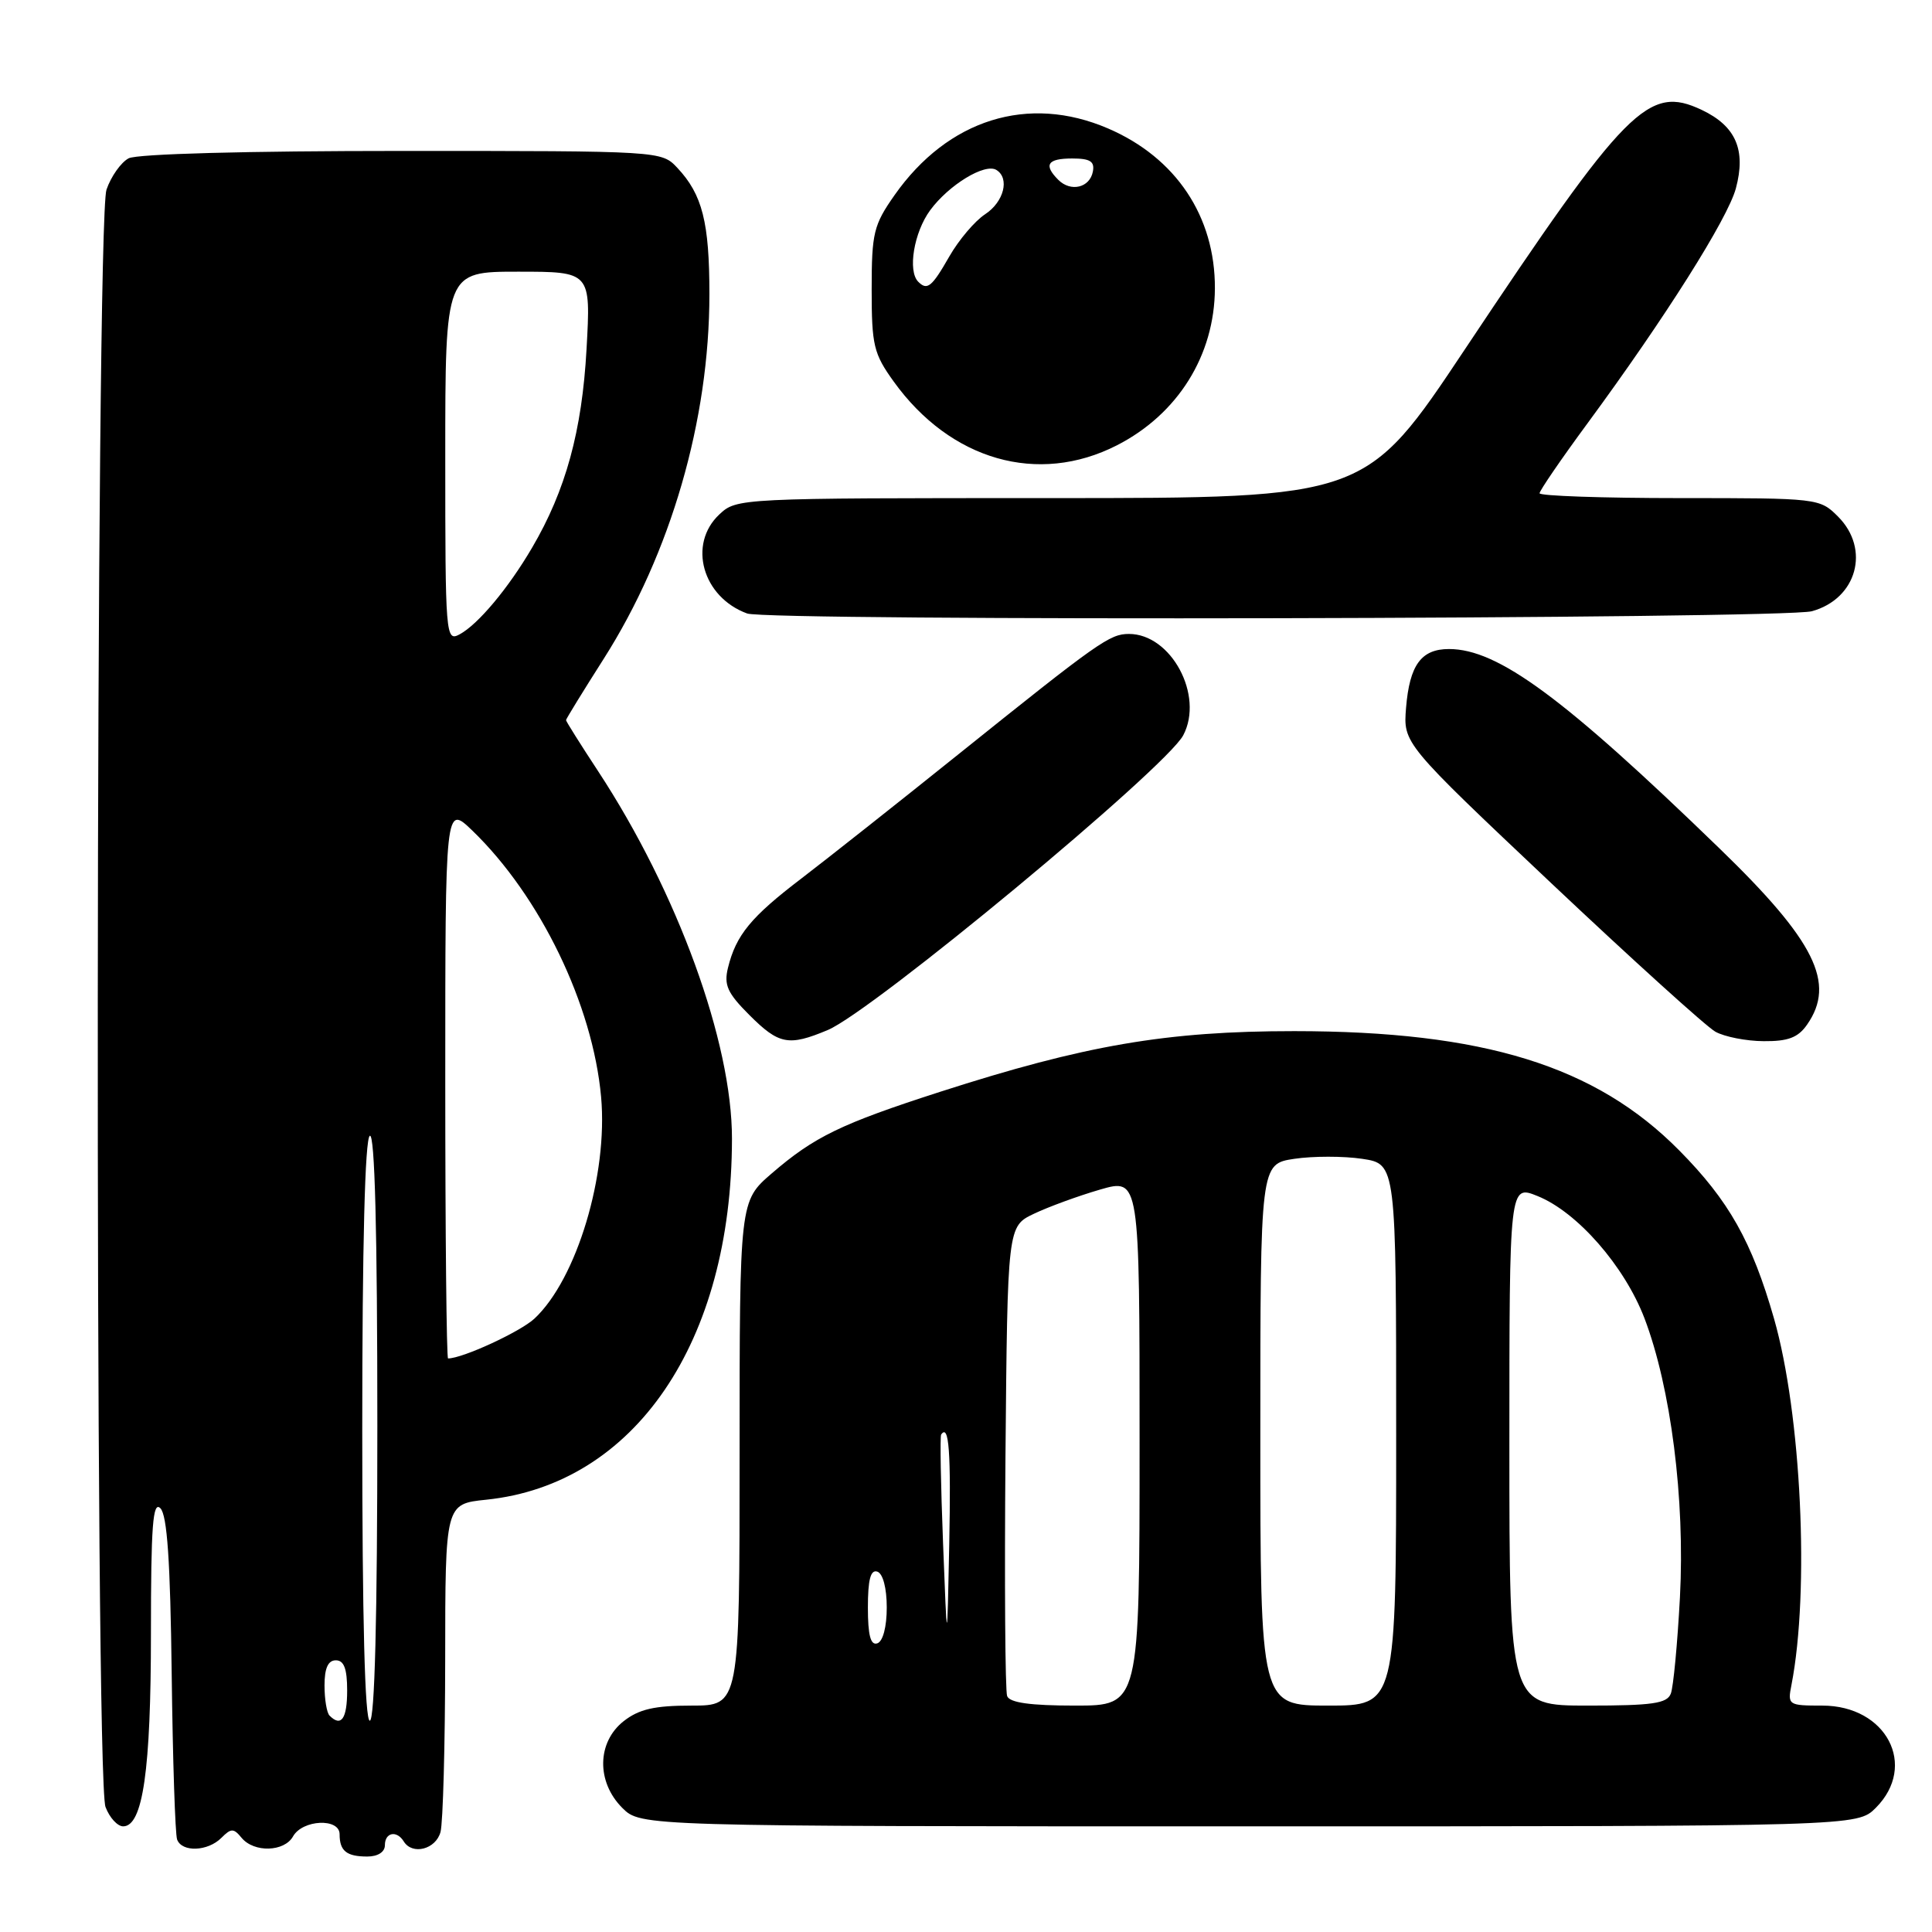 <?xml version="1.0" encoding="UTF-8" standalone="no"?>
<!DOCTYPE svg PUBLIC "-//W3C//DTD SVG 1.1//EN" "http://www.w3.org/Graphics/SVG/1.1/DTD/svg11.dtd" >
<svg xmlns="http://www.w3.org/2000/svg" xmlns:xlink="http://www.w3.org/1999/xlink" version="1.1" viewBox="0 0 256 256">
 <g >
 <path fill="currentColor"
d=" M 51.00 244.50 C 51.00 242.80 52.57 242.49 53.50 244.00 C 54.64 245.85 57.75 245.05 58.37 242.75 C 58.70 241.51 58.98 231.23 58.99 219.89 C 59.00 199.28 59.00 199.28 64.42 198.72 C 84.12 196.69 96.96 177.84 96.99 150.91 C 97.01 138.09 89.77 118.22 79.25 102.18 C 76.91 98.62 75.00 95.58 75.00 95.42 C 75.00 95.27 77.24 91.62 79.98 87.32 C 88.88 73.33 94.00 55.69 94.00 38.98 C 94.00 29.46 93.07 25.78 89.76 22.25 C 87.65 20.00 87.63 20.00 53.26 20.00 C 32.74 20.00 18.13 20.39 17.04 20.98 C 16.03 21.52 14.71 23.38 14.11 25.13 C 12.66 29.28 12.53 235.64 13.98 239.43 C 14.51 240.85 15.57 242.00 16.32 242.00 C 18.93 242.00 20.00 234.55 20.00 216.43 C 20.00 202.17 20.25 198.85 21.25 199.85 C 22.15 200.75 22.57 206.86 22.75 221.80 C 22.89 233.18 23.21 243.06 23.47 243.75 C 24.11 245.46 27.53 245.33 29.33 243.53 C 30.63 242.23 30.95 242.23 32.02 243.53 C 33.67 245.51 37.68 245.39 38.83 243.33 C 40.09 241.10 45.00 240.87 45.00 243.05 C 45.00 245.26 45.92 246.00 48.67 246.00 C 50.07 246.00 51.00 245.40 51.00 244.50 Z  M 248.55 239.55 C 254.13 233.96 249.96 226.00 241.47 226.00 C 236.96 226.00 236.85 225.93 237.38 223.25 C 239.80 210.81 238.68 187.37 235.07 174.73 C 232.14 164.51 229.09 159.09 222.50 152.43 C 211.43 141.23 196.61 136.64 171.50 136.63 C 154.57 136.63 143.79 138.48 124.54 144.68 C 111.43 148.91 107.90 150.62 102.25 155.49 C 98.00 159.16 98.00 159.16 98.00 192.58 C 98.00 226.00 98.00 226.00 91.63 226.00 C 86.71 226.00 84.67 226.47 82.63 228.07 C 79.10 230.86 79.01 236.10 82.45 239.55 C 84.91 242.00 84.91 242.00 165.50 242.00 C 246.09 242.00 246.09 242.00 248.55 239.55 Z  M 109.67 136.49 C 115.62 134.01 154.52 101.75 156.79 97.42 C 159.56 92.15 155.19 84.00 149.59 84.00 C 147.04 84.00 145.57 85.04 126.88 100.04 C 118.97 106.39 109.67 113.74 106.22 116.38 C 99.50 121.50 97.53 123.89 96.46 128.24 C 95.90 130.52 96.39 131.59 99.29 134.49 C 103.21 138.41 104.49 138.66 109.67 136.49 Z  M 239.44 135.78 C 243.29 130.28 240.52 124.69 227.84 112.42 C 207.21 92.43 198.49 86.00 192.00 86.00 C 188.32 86.00 186.78 88.11 186.31 93.78 C 185.93 98.50 185.93 98.50 205.51 116.99 C 216.29 127.16 226.09 136.03 227.30 136.71 C 228.51 137.38 231.39 137.95 233.69 137.96 C 236.92 137.99 238.25 137.49 239.44 135.78 Z  M 240.09 80.99 C 246.05 79.34 247.86 72.77 243.55 68.45 C 241.12 66.02 240.90 66.00 222.55 66.00 C 212.35 66.00 204.00 65.71 204.00 65.36 C 204.00 65.02 206.85 60.85 210.34 56.11 C 220.67 42.07 228.92 28.99 230.01 24.97 C 231.38 19.87 230.01 16.71 225.50 14.57 C 218.42 11.21 215.55 14.10 194.13 46.25 C 180.98 66.00 180.98 66.00 139.30 66.00 C 97.89 66.00 97.61 66.01 95.31 68.17 C 91.11 72.12 93.08 79.13 99.00 81.29 C 101.81 82.32 236.34 82.03 240.09 80.99 Z  M 147.99 59.01 C 156.07 54.88 160.94 47.09 160.98 38.22 C 161.02 28.68 155.82 20.89 146.82 17.02 C 136.25 12.47 125.60 15.80 118.53 25.86 C 115.76 29.81 115.50 30.86 115.50 38.34 C 115.50 45.77 115.76 46.86 118.43 50.57 C 125.95 61.01 137.56 64.33 147.99 59.01 Z  M 43.67 227.33 C 43.30 226.97 43.00 225.17 43.00 223.33 C 43.00 221.04 43.47 220.00 44.50 220.00 C 45.58 220.00 46.00 221.11 46.00 224.00 C 46.00 227.75 45.21 228.88 43.67 227.33 Z  M 48.00 189.56 C 48.00 165.01 48.36 150.89 49.00 150.50 C 49.66 150.09 50.00 163.16 50.00 188.94 C 50.00 214.31 49.65 228.00 49.00 228.00 C 48.35 228.00 48.00 214.52 48.00 189.56 Z  M 59.00 143.30 C 59.00 106.61 59.00 106.61 62.58 110.05 C 71.58 118.74 78.55 133.14 79.65 145.36 C 80.58 155.66 76.42 169.49 70.82 174.72 C 68.94 176.47 61.29 180.00 59.37 180.00 C 59.17 180.00 59.00 163.49 59.00 143.30 Z  M 59.00 60.54 C 59.00 36.00 59.00 36.00 68.64 36.00 C 78.29 36.00 78.29 36.00 77.72 46.25 C 77.12 57.10 74.97 64.97 70.50 72.58 C 67.36 77.94 63.34 82.75 60.89 84.06 C 59.06 85.04 59.00 84.29 59.00 60.54 Z  M 133.45 224.74 C 133.19 224.05 133.09 209.76 133.23 192.99 C 133.50 162.50 133.50 162.50 137.00 160.83 C 138.93 159.91 142.86 158.47 145.75 157.63 C 151.00 156.11 151.00 156.11 151.00 191.05 C 151.00 226.00 151.00 226.00 142.47 226.00 C 136.53 226.00 133.79 225.62 133.45 224.74 Z  M 167.00 190.11 C 167.00 154.23 167.00 154.23 171.50 153.55 C 173.98 153.18 178.03 153.18 180.50 153.55 C 185.00 154.23 185.00 154.23 185.00 190.11 C 185.00 226.00 185.00 226.00 176.00 226.00 C 167.00 226.00 167.00 226.00 167.00 190.11 Z  M 200.00 191.49 C 200.00 156.97 200.00 156.97 203.75 158.49 C 209.00 160.61 215.24 167.75 217.89 174.65 C 221.40 183.84 223.29 198.69 222.60 211.67 C 222.27 217.81 221.73 223.55 221.39 224.42 C 220.89 225.72 218.95 226.00 210.39 226.00 C 200.00 226.00 200.00 226.00 200.00 191.49 Z  M 115.00 213.00 C 115.00 209.31 115.36 207.95 116.25 208.25 C 116.99 208.50 117.50 210.42 117.50 213.00 C 117.50 215.58 116.99 217.50 116.25 217.75 C 115.36 218.05 115.00 216.69 115.00 213.00 Z  M 124.96 204.50 C 124.66 196.80 124.54 190.31 124.71 190.08 C 125.75 188.61 126.02 192.39 125.78 204.61 C 125.50 218.50 125.50 218.50 124.96 204.50 Z  M 121.67 37.33 C 120.25 35.91 121.10 30.78 123.25 27.86 C 125.73 24.49 130.51 21.58 132.03 22.52 C 133.82 23.63 133.02 26.76 130.53 28.39 C 129.17 29.28 127.03 31.81 125.78 34.00 C 123.47 38.04 122.86 38.53 121.67 37.33 Z  M 140.23 23.83 C 138.24 21.84 138.79 21.00 142.07 21.00 C 144.45 21.00 145.07 21.39 144.81 22.74 C 144.40 24.88 141.88 25.48 140.23 23.83 Z "/>
</g>
</svg>